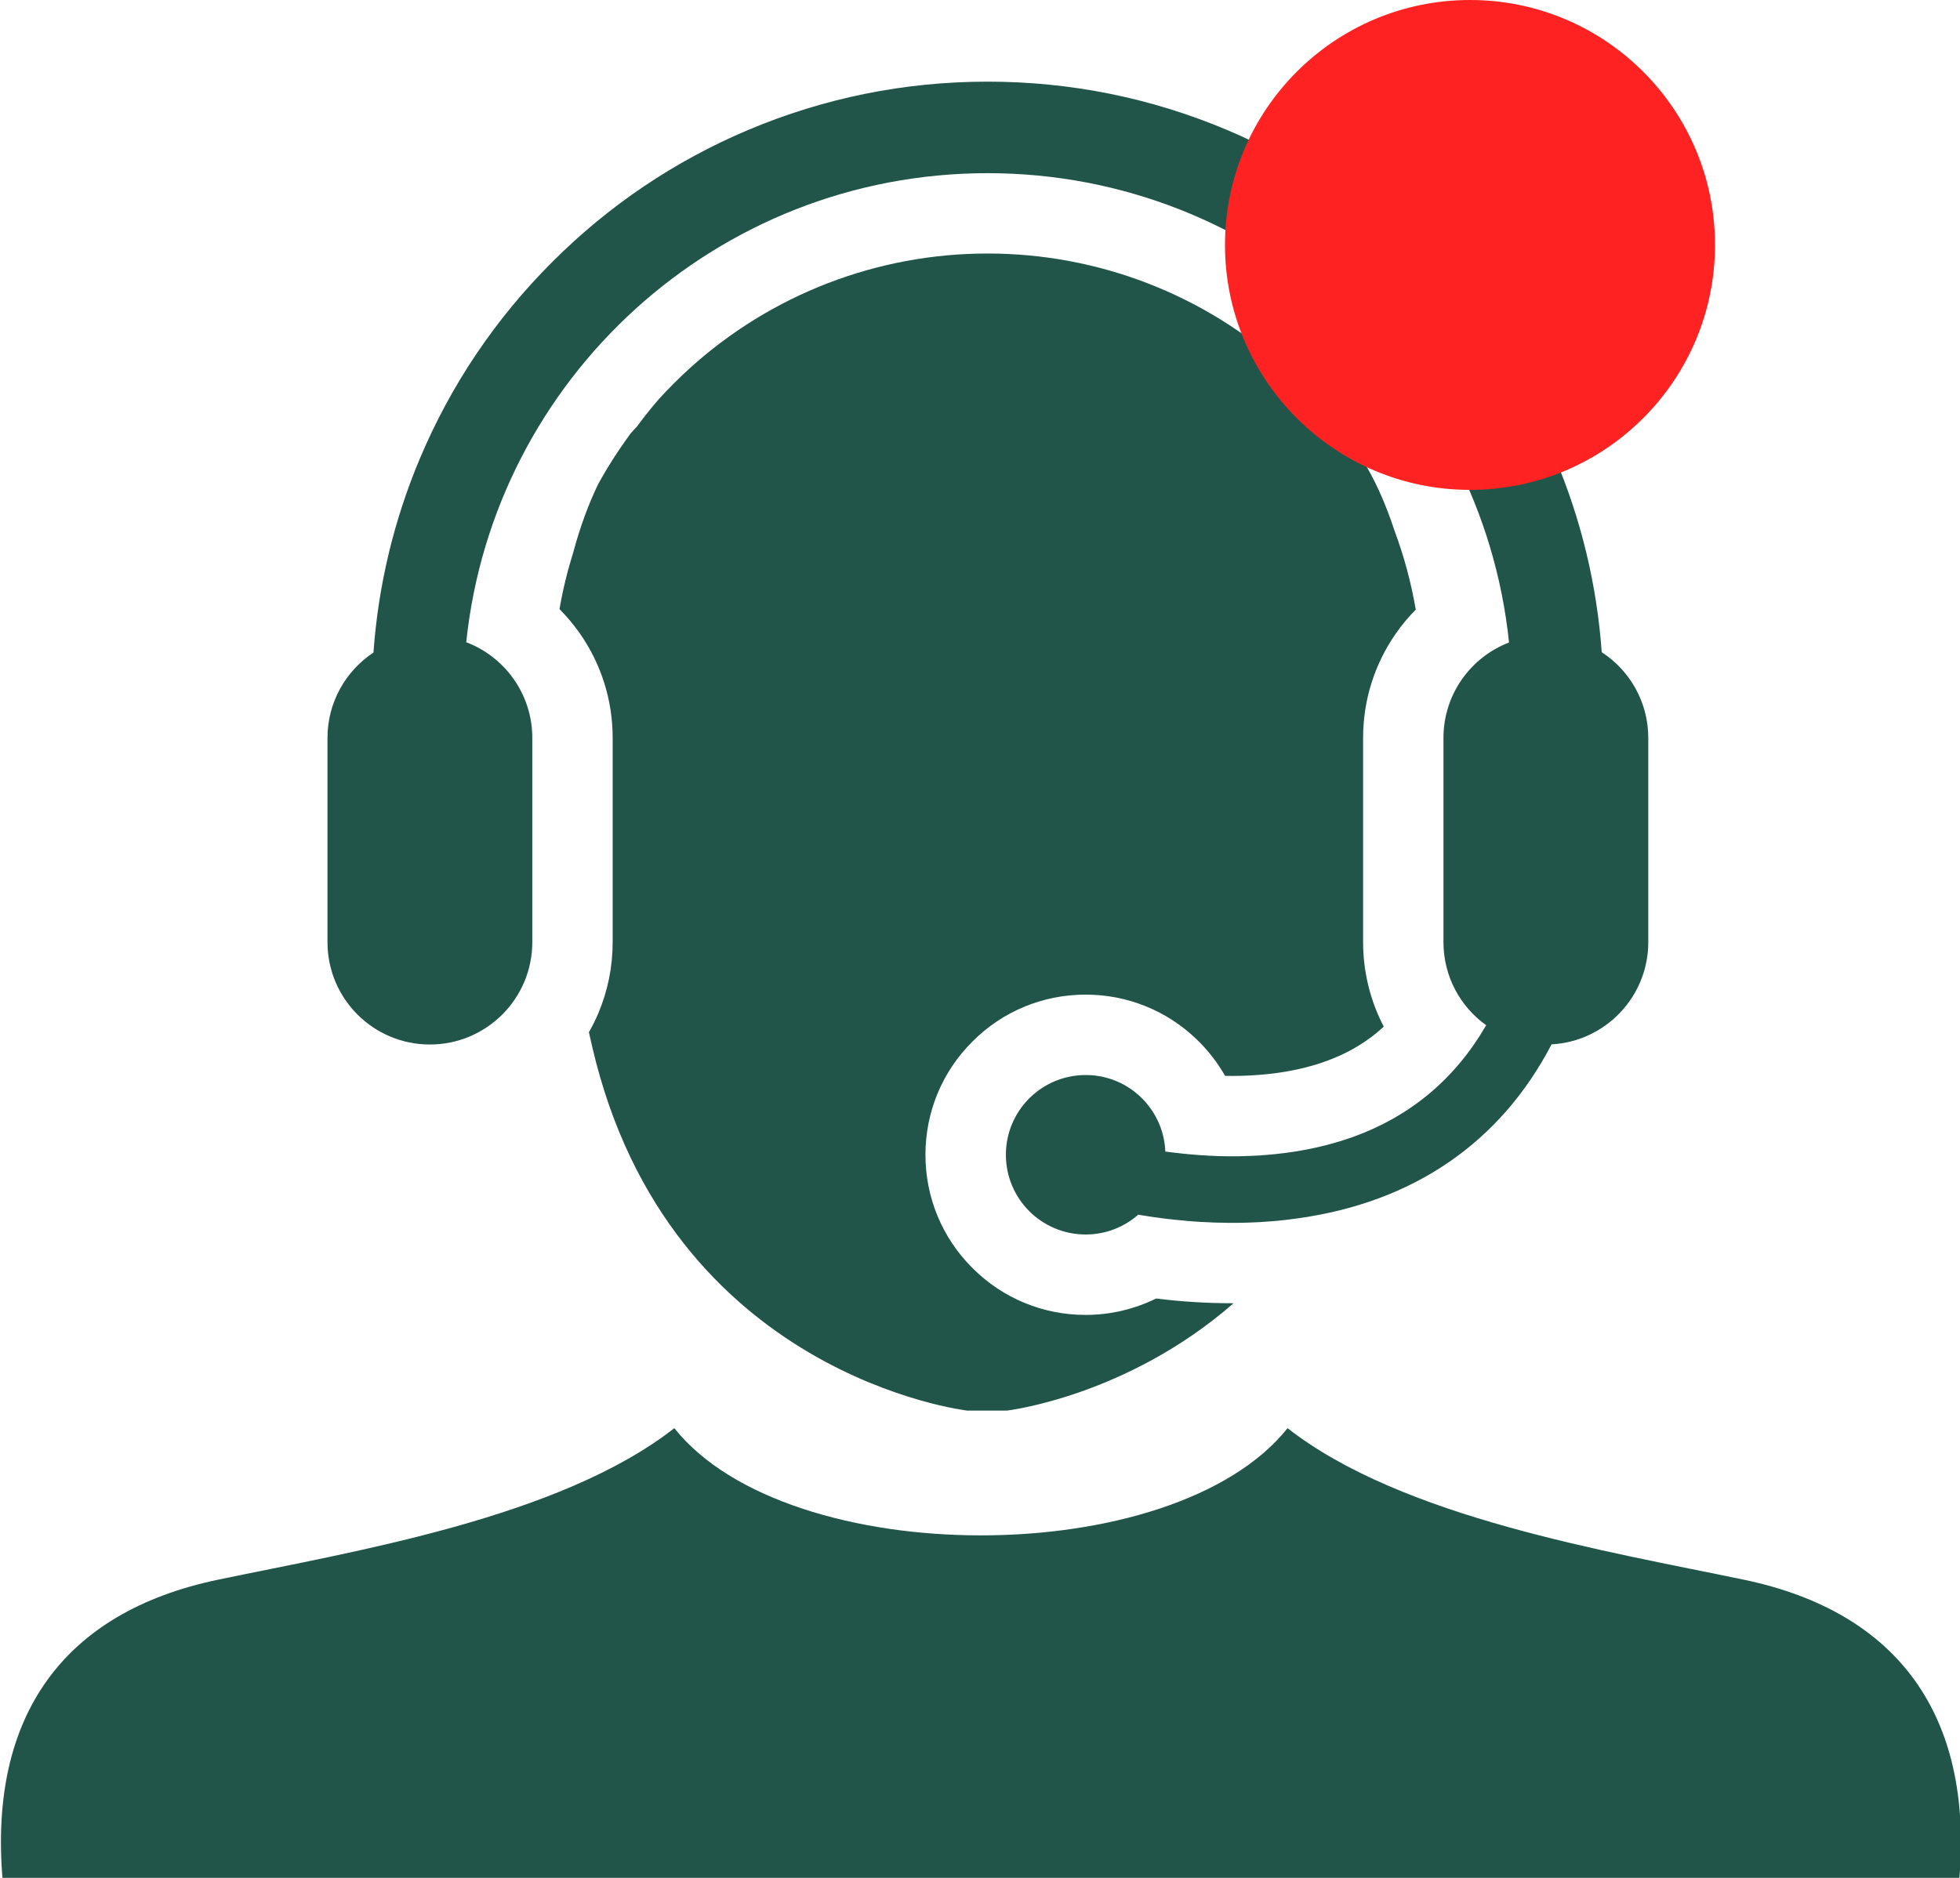 <?xml version="1.0" encoding="UTF-8"?>
<svg width="24px" height="23px" viewBox="0 0 24 23" version="1.1" xmlns="http://www.w3.org/2000/svg" xmlns:xlink="http://www.w3.org/1999/xlink">
    <!-- Generator: Sketch 54.1 (76490) - https://sketchapp.com -->
    <title>Support</title>
    <desc>Created with Sketch.</desc>
    <g id="Page-1" stroke="none" stroke-width="1" fill="none" fill-rule="evenodd">
        <g id="Support" transform="translate(0, 1)">
            <path d="M15.766,16.492 C15.068,17.369 13.534,17.806 12.011,17.805 C10.489,17.806 8.955,17.369 8.257,16.492 C6.852,17.591 4.342,17.999 2.67,18.348 C0.767,18.745 -0.131,20.024 0.03,22 C3.728,22 8.3,22 12.004,22 C12.009,22 12.014,22 12.019,22 C15.722,22 20.295,22 23.993,22 C24.154,20.024 23.255,18.745 21.353,18.348 C19.681,17.999 17.171,17.591 15.766,16.492 Z" id="Fill-9" fill="#215549"></path>
            <path d="M5.264,11.793 C5.956,11.793 6.518,11.232 6.518,10.539 L6.518,8.038 C6.518,7.503 6.182,7.045 5.709,6.866 C6.046,3.637 8.775,1.121 12.093,1.121 C15.412,1.121 18.142,3.639 18.478,6.869 C18.008,7.05 17.675,7.505 17.675,8.038 L17.675,10.539 C17.675,10.959 17.881,11.33 18.198,11.557 C17.818,12.214 17.272,12.671 16.565,12.926 C16.457,12.964 16.346,12.998 16.231,13.028 C16.229,13.028 16.227,13.029 16.225,13.029 C16.191,13.038 16.156,13.046 16.121,13.054 C16.113,13.056 16.105,13.057 16.097,13.059 C16.068,13.065 16.039,13.071 16.01,13.077 C15.999,13.079 15.988,13.081 15.976,13.083 C15.95,13.088 15.922,13.093 15.895,13.098 C15.883,13.1 15.87,13.102 15.858,13.104 C15.83,13.108 15.802,13.112 15.774,13.116 C15.763,13.118 15.751,13.12 15.74,13.121 C15.7,13.126 15.66,13.131 15.62,13.135 C15.592,13.138 15.563,13.141 15.535,13.143 C15.527,13.144 15.52,13.145 15.512,13.145 C15.489,13.147 15.466,13.149 15.444,13.15 C15.438,13.151 15.432,13.151 15.426,13.152 C15.398,13.153 15.371,13.155 15.343,13.156 C15.337,13.156 15.331,13.157 15.324,13.157 C15.302,13.158 15.28,13.159 15.258,13.159 C15.251,13.16 15.243,13.16 15.236,13.16 C15.209,13.161 15.182,13.161 15.155,13.162 C15.154,13.162 15.152,13.162 15.151,13.162 C15.125,13.162 15.099,13.162 15.073,13.162 C15.067,13.162 15.062,13.162 15.056,13.162 C15.029,13.162 15.003,13.161 14.977,13.161 C14.976,13.161 14.975,13.161 14.975,13.161 C14.949,13.16 14.924,13.16 14.899,13.159 C14.894,13.158 14.888,13.158 14.882,13.158 C14.857,13.157 14.832,13.156 14.808,13.155 C14.804,13.155 14.801,13.155 14.798,13.154 C14.775,13.153 14.753,13.152 14.731,13.15 C14.726,13.15 14.721,13.15 14.717,13.15 C14.692,13.148 14.669,13.146 14.645,13.144 C14.641,13.144 14.637,13.144 14.633,13.143 C14.611,13.142 14.59,13.14 14.569,13.138 C14.566,13.138 14.562,13.137 14.558,13.137 C14.535,13.135 14.513,13.133 14.491,13.13 C14.486,13.13 14.481,13.129 14.477,13.129 C14.456,13.127 14.436,13.124 14.416,13.122 C14.414,13.122 14.411,13.122 14.409,13.121 C14.387,13.119 14.366,13.116 14.345,13.114 C14.341,13.113 14.336,13.112 14.331,13.112 C14.31,13.109 14.29,13.106 14.269,13.104 C14.267,13.038 14.258,12.975 14.243,12.914 C14.143,12.5 13.781,12.189 13.343,12.168 C13.326,12.167 13.31,12.167 13.294,12.167 C12.754,12.167 12.317,12.604 12.317,13.143 C12.317,13.683 12.754,14.12 13.294,14.12 C13.541,14.12 13.766,14.028 13.938,13.877 C13.955,13.88 13.972,13.883 13.989,13.886 C13.994,13.887 13.999,13.887 14.003,13.888 C14.018,13.891 14.033,13.893 14.048,13.895 C14.051,13.896 14.054,13.896 14.058,13.897 C14.076,13.9 14.094,13.902 14.113,13.905 C14.117,13.906 14.121,13.906 14.125,13.907 C14.141,13.909 14.156,13.911 14.172,13.913 C14.177,13.914 14.182,13.915 14.186,13.915 C14.206,13.918 14.226,13.921 14.246,13.923 C14.248,13.923 14.25,13.924 14.252,13.924 C14.27,13.926 14.288,13.928 14.307,13.931 C14.312,13.931 14.318,13.932 14.323,13.932 C14.342,13.935 14.361,13.937 14.38,13.939 C14.382,13.939 14.384,13.939 14.386,13.939 C14.408,13.942 14.429,13.944 14.451,13.946 C14.456,13.947 14.461,13.947 14.467,13.947 C14.484,13.949 14.502,13.951 14.52,13.952 C14.525,13.953 14.53,13.953 14.535,13.954 C14.557,13.955 14.58,13.957 14.602,13.959 C14.606,13.959 14.61,13.959 14.614,13.96 C14.634,13.961 14.653,13.963 14.672,13.964 C14.678,13.964 14.684,13.964 14.69,13.965 C14.737,13.968 14.784,13.97 14.832,13.972 C14.838,13.972 14.845,13.973 14.851,13.973 C14.871,13.973 14.891,13.974 14.911,13.975 C14.916,13.975 14.921,13.975 14.926,13.975 C14.95,13.976 14.974,13.976 14.999,13.976 C15.004,13.977 15.01,13.977 15.016,13.977 C15.036,13.977 15.056,13.977 15.076,13.977 C15.08,13.977 15.084,13.977 15.088,13.977 C15.091,13.977 15.094,13.977 15.097,13.977 C15.112,13.977 15.126,13.977 15.141,13.977 C15.148,13.977 15.155,13.977 15.162,13.977 C15.184,13.976 15.206,13.976 15.229,13.976 C15.229,13.976 15.229,13.976 15.229,13.976 C15.251,13.975 15.273,13.974 15.295,13.974 C15.303,13.973 15.31,13.973 15.318,13.973 C15.333,13.972 15.347,13.972 15.362,13.971 C15.371,13.971 15.38,13.97 15.389,13.97 C15.403,13.969 15.417,13.968 15.431,13.968 C15.44,13.967 15.449,13.966 15.458,13.966 C15.472,13.965 15.486,13.964 15.5,13.963 C15.509,13.963 15.518,13.962 15.527,13.961 C15.543,13.96 15.558,13.959 15.573,13.958 C15.581,13.957 15.589,13.957 15.597,13.956 C15.62,13.954 15.643,13.952 15.666,13.95 C15.67,13.949 15.674,13.949 15.678,13.948 C15.717,13.945 15.756,13.94 15.795,13.935 C15.813,13.933 15.83,13.931 15.848,13.928 C15.863,13.926 15.879,13.924 15.894,13.922 C17.31,13.724 18.373,12.993 18.999,11.791 C19.659,11.755 20.183,11.208 20.183,10.539 L20.183,8.038 C20.183,7.598 19.956,7.211 19.613,6.988 C19.554,6.165 19.362,5.366 19.04,4.605 C18.66,3.707 18.117,2.901 17.424,2.209 C16.732,1.516 15.926,0.973 15.028,0.593 C14.098,0.2 13.11,0 12.093,0 C11.076,0 10.088,0.2 9.158,0.593 C8.26,0.973 7.454,1.516 6.762,2.209 C6.069,2.901 5.526,3.707 5.146,4.605 C4.824,5.367 4.632,6.168 4.573,6.992 C4.234,7.217 4.01,7.601 4.01,8.038 L4.01,10.539 C4.01,11.232 4.571,11.793 5.264,11.793" id="Fill-10" fill="#215549"></path>
            <path d="M7.326,11.411 C7.292,11.491 7.254,11.568 7.211,11.643 C7.225,11.705 7.24,11.768 7.254,11.831 C8.195,15.857 11.845,16.277 11.845,16.277 L12.328,16.277 C12.328,16.277 13.792,16.108 15.105,14.962 C15.099,14.962 15.094,14.962 15.088,14.962 C14.78,14.962 14.469,14.943 14.157,14.904 C13.89,15.035 13.595,15.105 13.294,15.105 C12.77,15.105 12.277,14.901 11.907,14.53 C11.536,14.16 11.332,13.667 11.332,13.143 C11.332,12.62 11.536,12.127 11.907,11.757 C12.277,11.386 12.77,11.182 13.294,11.182 C13.804,11.182 14.287,11.377 14.654,11.731 C14.792,11.864 14.908,12.014 15.001,12.177 C15.031,12.177 15.062,12.178 15.092,12.178 C15.238,12.178 15.381,12.17 15.518,12.156 C15.957,12.11 16.333,11.993 16.636,11.807 C16.747,11.739 16.85,11.662 16.944,11.574 C16.778,11.256 16.691,10.899 16.691,10.539 L16.691,8.038 C16.691,7.578 16.83,7.135 17.093,6.758 C17.166,6.653 17.247,6.556 17.336,6.467 C17.279,6.134 17.192,5.812 17.077,5.504 C16.963,5.153 16.825,4.854 16.669,4.607 C16.662,4.596 16.656,4.586 16.649,4.576 C16.639,4.561 16.63,4.546 16.62,4.532 C16.618,4.529 16.617,4.527 16.615,4.524 C16.556,4.438 16.494,4.358 16.431,4.286 C16.337,4.153 16.236,4.025 16.13,3.902 C16.008,3.766 15.879,3.636 15.743,3.513 C14.742,2.605 13.445,2.105 12.093,2.105 C10.741,2.105 9.445,2.605 8.444,3.512 C8.312,3.632 8.187,3.757 8.068,3.888 C7.976,3.994 7.888,4.104 7.805,4.217 C7.805,4.218 7.804,4.218 7.804,4.219 C7.777,4.247 7.75,4.277 7.723,4.308 C7.577,4.506 7.444,4.712 7.326,4.927 C7.208,5.169 7.105,5.448 7.02,5.763 C6.949,5.99 6.892,6.222 6.851,6.46 C6.94,6.55 7.022,6.648 7.096,6.752 C7.362,7.131 7.502,7.575 7.502,8.038 L7.502,10.539 C7.502,10.841 7.443,11.134 7.326,11.411" id="Fill-11" fill="#215549"></path>
            <circle id="Oval" fill="#FF2222" cx="18" cy="2" r="3"></circle>
        </g>
    </g>
</svg>